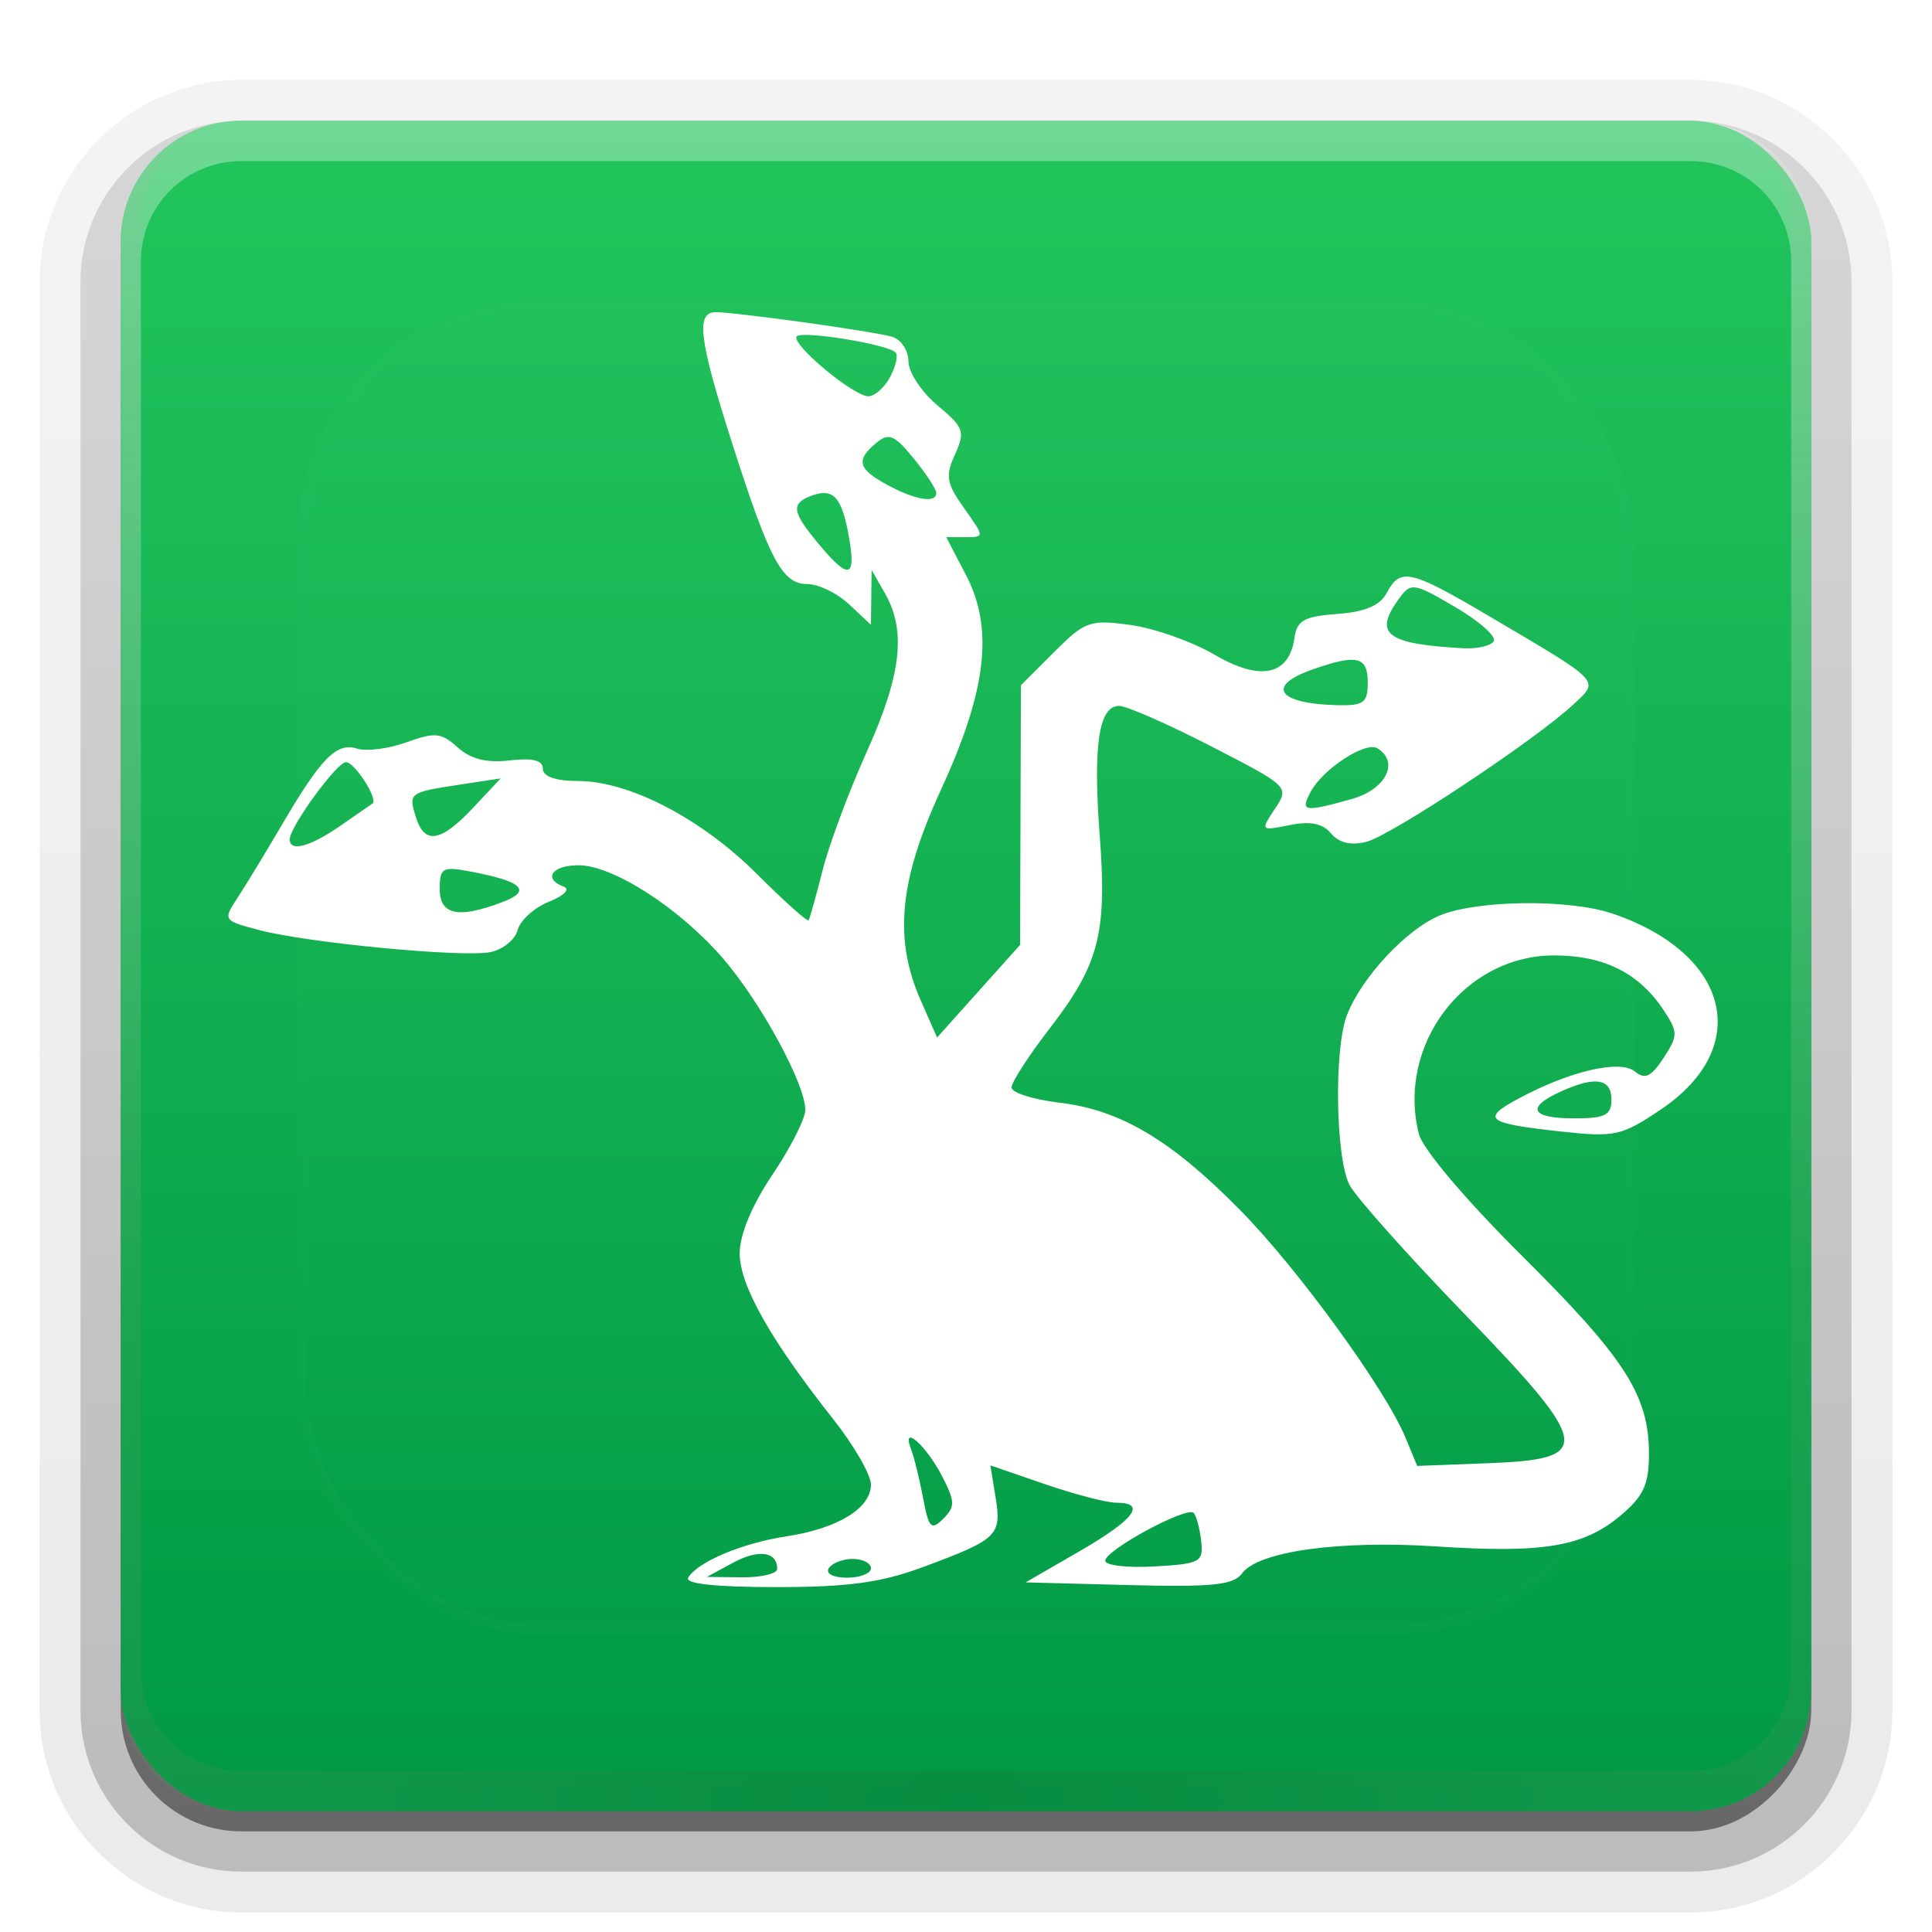 <svg height="96" width="96" xmlns="http://www.w3.org/2000/svg" xmlns:xlink="http://www.w3.org/1999/xlink"><linearGradient id="a"><stop offset="0" stop-color="#fefefe"/><stop offset="1" stop-color="#fefefe" stop-opacity="0"/></linearGradient><linearGradient id="b" gradientUnits="userSpaceOnUse" x1="36.357" x2="36.357" xlink:href="#a" y1="6" y2="63.893"/><filter id="c" color-interpolation-filters="sRGB" height="1.384" width="1.384" x="-.192" y="-.192"><feGaussianBlur stdDeviation="5.28"/></filter><radialGradient id="d" cx="48" cy="90.172" gradientTransform="matrix(1.157 0 0 .996 -7.551 .197)" gradientUnits="userSpaceOnUse" r="42"><stop offset="0" stop-color="#245d31"/><stop offset="1" stop-color="#63a06c"/></radialGradient><clipPath id="e"><rect height="84" rx="6" width="84" x="6" y="6"/></clipPath><linearGradient id="f" gradientUnits="userSpaceOnUse" x1="48" x2="48" y1="90" y2="5.988"><stop offset="0" stop-color="#009845"/><stop offset="1" stop-color="#22c55c"/></linearGradient><linearGradient id="g" gradientTransform="matrix(1.006 0 0 .994 100 0)" gradientUnits="userSpaceOnUse" x1="45.448" x2="45.448" y1="92.54" y2="7.017"><stop offset="0"/><stop offset="1" stop-opacity=".588"/></linearGradient><linearGradient id="h" gradientTransform="matrix(1.024 0 0 1.012 -1.143 -98.071)" gradientUnits="userSpaceOnUse" x1="32.251" x2="32.251" xlink:href="#g" y1="6.132" y2="90.239"/><linearGradient id="i" gradientTransform="translate(0 -97)" gradientUnits="userSpaceOnUse" x1="32.251" x2="32.251" xlink:href="#g" y1="6.132" y2="90.239"/><linearGradient id="j" gradientUnits="userSpaceOnUse" x1="48" x2="48" xlink:href="#a" y1="20.221" y2="138.661"/><g><g fill="url(#h)"><path d="m12-95.031c-5.511 0-10.031 4.52-10.031 10.031v71c0 5.511 4.52 10.031 10.031 10.031h72c5.511 0 10.031-4.52 10.031-10.031v-71c0-5.511-4.52-10.031-10.031-10.031z" opacity=".08" transform="scale(1 -1)"/><path d="m12-94.031c-4.972 0-9.031 4.06-9.031 9.031v71c0 4.972 4.06 9.031 9.031 9.031h72c4.972 0 9.031-4.06 9.031-9.031v-71c0-4.972-4.06-9.031-9.031-9.031z" opacity=".1" transform="scale(1 -1)"/><path d="m12-93c-4.409 0-8 3.591-8 8v71c0 4.409 3.591 8 8 8h72c4.409 0 8-3.591 8-8v-71c0-4.409-3.591-8-8-8z" opacity=".2" transform="scale(1 -1)"/><rect height="85" opacity=".3" rx="7" transform="scale(1 -1)" width="86" x="5" y="-92"/></g><rect fill="url(#i)" height="84" opacity=".45" rx="6" transform="scale(1 -1)" width="84" x="6" y="-91"/></g><rect fill="url(#f)" height="84" rx="6" width="84" x="6" y="6"/><path d="m12 90c-3.324 0-6-2.676-6-6v-2-68-2c0-.335.041-.651.094-.969.049-.296.097-.597.188-.875.01-.03.021-.064.031-.094.099-.288.235-.547.375-.812.145-.274.316-.536.5-.781s.374-.473.594-.688c.44-.428.943-.815 1.5-1.094.279-.14.573-.247.875-.344-.256.1-.487.236-.719.375-.007.004-.024-.004-.031 0-.032.019-.062.043-.094.062-.12.077-.231.164-.344.25-.106.081-.213.161-.312.25-.178.161-.347.345-.5.531-.108.13-.218.265-.312.406-.025.038-.038.086-.062.125-.065.103-.13.205-.188.312-.101.195-.206.416-.281.625-.008.022-.024.041-.031.062-.032.092-.036.187-.062.281-.03.107-.07.203-.094.312-.073.342-.125.698-.125 1.062v2 68 2c0 2.782 2.218 5 5 5h2 68 2c2.782 0 5-2.218 5-5v-2-68-2c0-.364-.052-.721-.125-1.062-.044-.207-.088-.398-.156-.594-.008-.022-.023-.041-.031-.062-.063-.174-.138-.367-.219-.531-.042-.083-.079-.17-.125-.25-.055-.097-.127-.188-.188-.281-.094-.141-.205-.276-.312-.406-.143-.174-.303-.347-.469-.5-.011-.01-.02-.021-.031-.031-.138-.126-.285-.234-.438-.344-.103-.073-.204-.153-.312-.219-.007-.004-.024.004-.031 0-.232-.139-.463-.275-.719-.375.302.097.596.204.875.344.557.279 1.06.666 1.5 1.094.22.214.409.442.594.688s.355.508.5.781c.14.265.276.525.375.812.01.031.021.063.031.094.09.278.139.579.188.875.052.318.094.634.094.969v2 68 2c0 3.324-2.676 6-6 6z" fill="url(#d)" opacity=".2"/><path d="m12 6c-3.324 0-6 2.676-6 6v2 68 2c0 .335.041.651.094.969.049.296.097.597.188.875.01.03.021.064.031.094.099.288.235.547.375.812.145.274.316.536.5.781s.374.473.594.688c.44.428.943.815 1.5 1.094.279.14.573.247.875.344-.256-.1-.487-.236-.719-.375-.007-.004-.024.004-.031 0-.032-.019-.062-.043-.094-.062-.12-.077-.231-.164-.344-.25-.106-.081-.213-.161-.312-.25-.178-.161-.347-.345-.5-.531-.108-.13-.218-.265-.312-.406-.025-.038-.038-.086-.062-.125-.065-.103-.13-.205-.188-.312-.101-.195-.206-.416-.281-.625-.008-.022-.024-.041-.031-.062-.032-.092-.036-.187-.062-.281-.03-.107-.07-.203-.094-.312-.073-.342-.125-.698-.125-1.062v-2-68-2c0-2.782 2.218-5 5-5h2 68 2c2.782 0 5 2.218 5 5v2 68 2c0 .364-.052.721-.125 1.062-.044.207-.088.398-.156.594-.008.022-.023.041-.031.062-.063.174-.138.367-.219.531-.042.083-.079.17-.125.25-.055.097-.127.188-.188.281-.094.141-.205.276-.312.406-.143.174-.303.347-.469.5-.011.01-.02.021-.031.031-.138.126-.285.234-.438.344-.103.073-.204.153-.312.219-.007.004-.024-.004-.031 0-.232.139-.463.275-.719.375.302-.097.596-.204.875-.344.557-.279 1.06-.666 1.5-1.094.22-.214.409-.442.594-.688s.355-.508.5-.781c.14-.265.276-.525.375-.812.01-.031.021-.063.031-.094.09-.278.139-.579.188-.875.052-.318.094-.634.094-.969v-2-68-2c0-3.324-2.676-6-6-6z" fill="url(#b)" opacity=".35"/><rect height="66" rx="12" style="opacity:.1;stroke:#fefefe;stroke-width:.5;stroke-linecap:round;clip-path:url(#e);fill:url(#j);filter:url(#c)" width="66" x="15" y="15"/><path d="m34.195 78.39c.489-.792 2.686-1.714 4.889-2.051 2.556-.392 4.192-1.396 4.192-2.572 0-.483-.842-1.944-1.871-3.246-3.126-3.954-4.65-6.656-4.65-8.241 0-.933.61-2.399 1.63-3.915.897-1.332 1.63-2.779 1.63-3.216 0-1.27-2.18-5.293-4.057-7.486-2.147-2.509-5.485-4.669-7.212-4.669-1.327 0-1.785.676-.724 1.07.323.12-.008.45-.744.743-.729.29-1.429.923-1.556 1.407-.127.484-.743.978-1.371 1.098-1.419.271-9.102-.466-11.503-1.104-1.77-.47-1.777-.482-1.024-1.631.417-.637 1.397-2.249 2.178-3.582 1.953-3.336 2.722-4.118 3.732-3.798.468.149 1.578.007 2.467-.314 1.414-.511 1.731-.479 2.543.255.643.582 1.434.78 2.579.647 1.143-.133 1.651-.006 1.651.412 0 .388.627.607 1.747.61 2.562.007 6.139 1.871 8.913 4.644 1.341 1.341 2.487 2.363 2.546 2.272.06-.091.374-1.214.699-2.495.325-1.281 1.311-3.927 2.193-5.881 1.716-3.804 1.968-5.998.904-7.86l-.666-1.164-.017 1.362-.017 1.362-1.078-1.013c-.593-.557-1.531-1.013-2.084-1.013-1.25 0-1.881-1.189-3.77-7.109-1.608-5.037-1.775-6.399-.786-6.399 1.026 0 7.85.949 8.767 1.22.448.132.815.683.815 1.223s.648 1.523 1.439 2.184c1.318 1.1 1.391 1.306.874 2.442-.489 1.074-.428 1.434.456 2.675 1.015 1.425 1.015 1.434.065 1.434h-.956l.98 1.881c1.392 2.67 1.034 5.727-1.253 10.695-2.07 4.498-2.344 7.383-.991 10.452l.809 1.835 2.062-2.301 2.062-2.301.021-6.451.021-6.451 1.645-1.645c1.542-1.542 1.781-1.626 3.805-1.349 1.188.163 3.066.827 4.174 1.477 2.272 1.332 3.702 1.031 3.967-.834.124-.872.482-1.073 2.126-1.192 1.384-.1 2.123-.415 2.462-1.048.679-1.269 1.159-1.159 5.109 1.171 5.632 3.322 5.472 3.152 4.149 4.386-1.886 1.759-9.042 6.504-10.276 6.814-.763.192-1.364.049-1.75-.417-.412-.497-1.028-.621-2.055-.415-1.454.291-1.46.284-.736-.807.727-1.095.711-1.111-3.169-3.108-2.145-1.104-4.202-2.007-4.571-2.007-1.011 0-1.303 1.947-.965 6.434.368 4.886-.028 6.409-2.5 9.612-1.035 1.341-1.881 2.652-1.881 2.913 0 .261 1.069.601 2.377.756 3.038.36 5.546 1.85 8.983 5.339 2.869 2.912 7.215 8.893 8.214 11.303l.583 1.408 3.546-.135c5.253-.2 5.144-.854-1.237-7.457-2.792-2.889-5.341-5.749-5.665-6.355-.704-1.319-.787-6.801-.128-8.473.741-1.878 2.939-4.234 4.6-4.928 1.856-.776 6.433-.828 8.584-.098 5.839 1.98 6.998 6.636 2.421 9.725-1.961 1.323-2.291 1.397-4.963 1.106-3.733-.406-4.013-.624-2.114-1.643 2.554-1.371 5.043-1.947 5.778-1.337.492.408.806.259 1.415-.671.726-1.107.727-1.281.025-2.354-1.223-1.866-2.974-2.747-5.46-2.747-4.462 0-7.831 4.445-6.721 8.867.188.751 2.316 3.267 5.11 6.045 5.153 5.122 6.325 6.95 6.325 9.866 0 1.508-.272 2.097-1.411 3.055-1.84 1.548-3.837 1.884-9.143 1.535-4.823-.317-8.861.242-9.662 1.337-.426.583-1.468.691-5.64.582l-5.117-.133 2.678-1.548c2.73-1.578 3.359-2.411 1.82-2.411-.472 0-2.071-.417-3.554-.927l-2.695-.927.259 1.597c.305 1.879.103 2.074-3.557 3.437-2.122.79-3.74 1.013-7.363 1.013-2.999 0-4.541-.166-4.354-.469zm4.423-.435c0-.862-.931-.989-2.201-.3l-1.292.701 1.747.019c.961.01 1.747-.179 1.747-.42zm4.658-.027c0-.256-.407-.466-.904-.466-.497 0-1.034.21-1.192.466-.163.264.228.466.904.466.656 0 1.192-.21 1.192-.466zm16.408-1.369c-.07-.625-.238-1.247-.374-1.383-.342-.342-4.39 1.849-4.39 2.375 0 .234 1.1.362 2.445.285 2.284-.131 2.437-.216 2.319-1.276zm-12.87-3.202c-.802-1.55-2.039-2.637-1.549-1.361.157.408.429 1.509.604 2.446.28 1.495.403 1.62 1.001 1.023.598-.598.591-.856-.056-2.107zm33.258-18.718c0-1.055-.808-1.18-2.54-.391-1.728.787-1.454 1.323.677 1.323 1.553 0 1.863-.155 1.863-.932zm-55.108-9.814c1.493-.568 1.006-1.031-1.6-1.522-1.377-.26-1.514-.181-1.514.867 0 1.297.917 1.49 3.114.654zm-8.076-3.775c.808-.557 1.539-1.064 1.623-1.125.294-.212-.888-2.054-1.318-2.054-.453 0-2.795 3.214-2.795 3.834 0 .64.99.379 2.49-.656zm6.622-.912 1.368-1.46-2.078.317c-2.481.378-2.516.405-2.125 1.636.428 1.349 1.241 1.207 2.835-.493zm43.637-.428c1.715-.476 2.412-1.838 1.294-2.529-.579-.358-2.705 1.025-3.309 2.154-.535 1-.355 1.033 2.015.375zm.815-5.798c0-1.294-.526-1.42-2.725-.653-2.364.824-1.762 1.709 1.211 1.781 1.314.032 1.514-.117 1.514-1.128zm6.261-2.052c.143-.232-.717-.994-1.911-1.694-2.075-1.216-2.2-1.235-2.795-.421-1.286 1.759-.647 2.253 3.192 2.467.689.038 1.371-.12 1.514-.352zm-32.073-5.363c-.344-1.836-.777-2.268-1.859-1.853-1.018.39-.936.812.482 2.497 1.452 1.725 1.792 1.566 1.377-.645zm4.37-2.018c-.009-.192-.519-.963-1.132-1.714-.948-1.16-1.225-1.274-1.846-.758-1.031.856-.916 1.294.55 2.089 1.405.762 2.455.928 2.429.383zm-2.291-5.746c.286-.534.408-1.084.271-1.221-.406-.406-4.615-1.093-4.908-.8-.339.339 2.788 2.963 3.551 2.98.311.007.8-.425 1.086-.959z" fill="#fffffe" stroke-width=".466"/></svg>